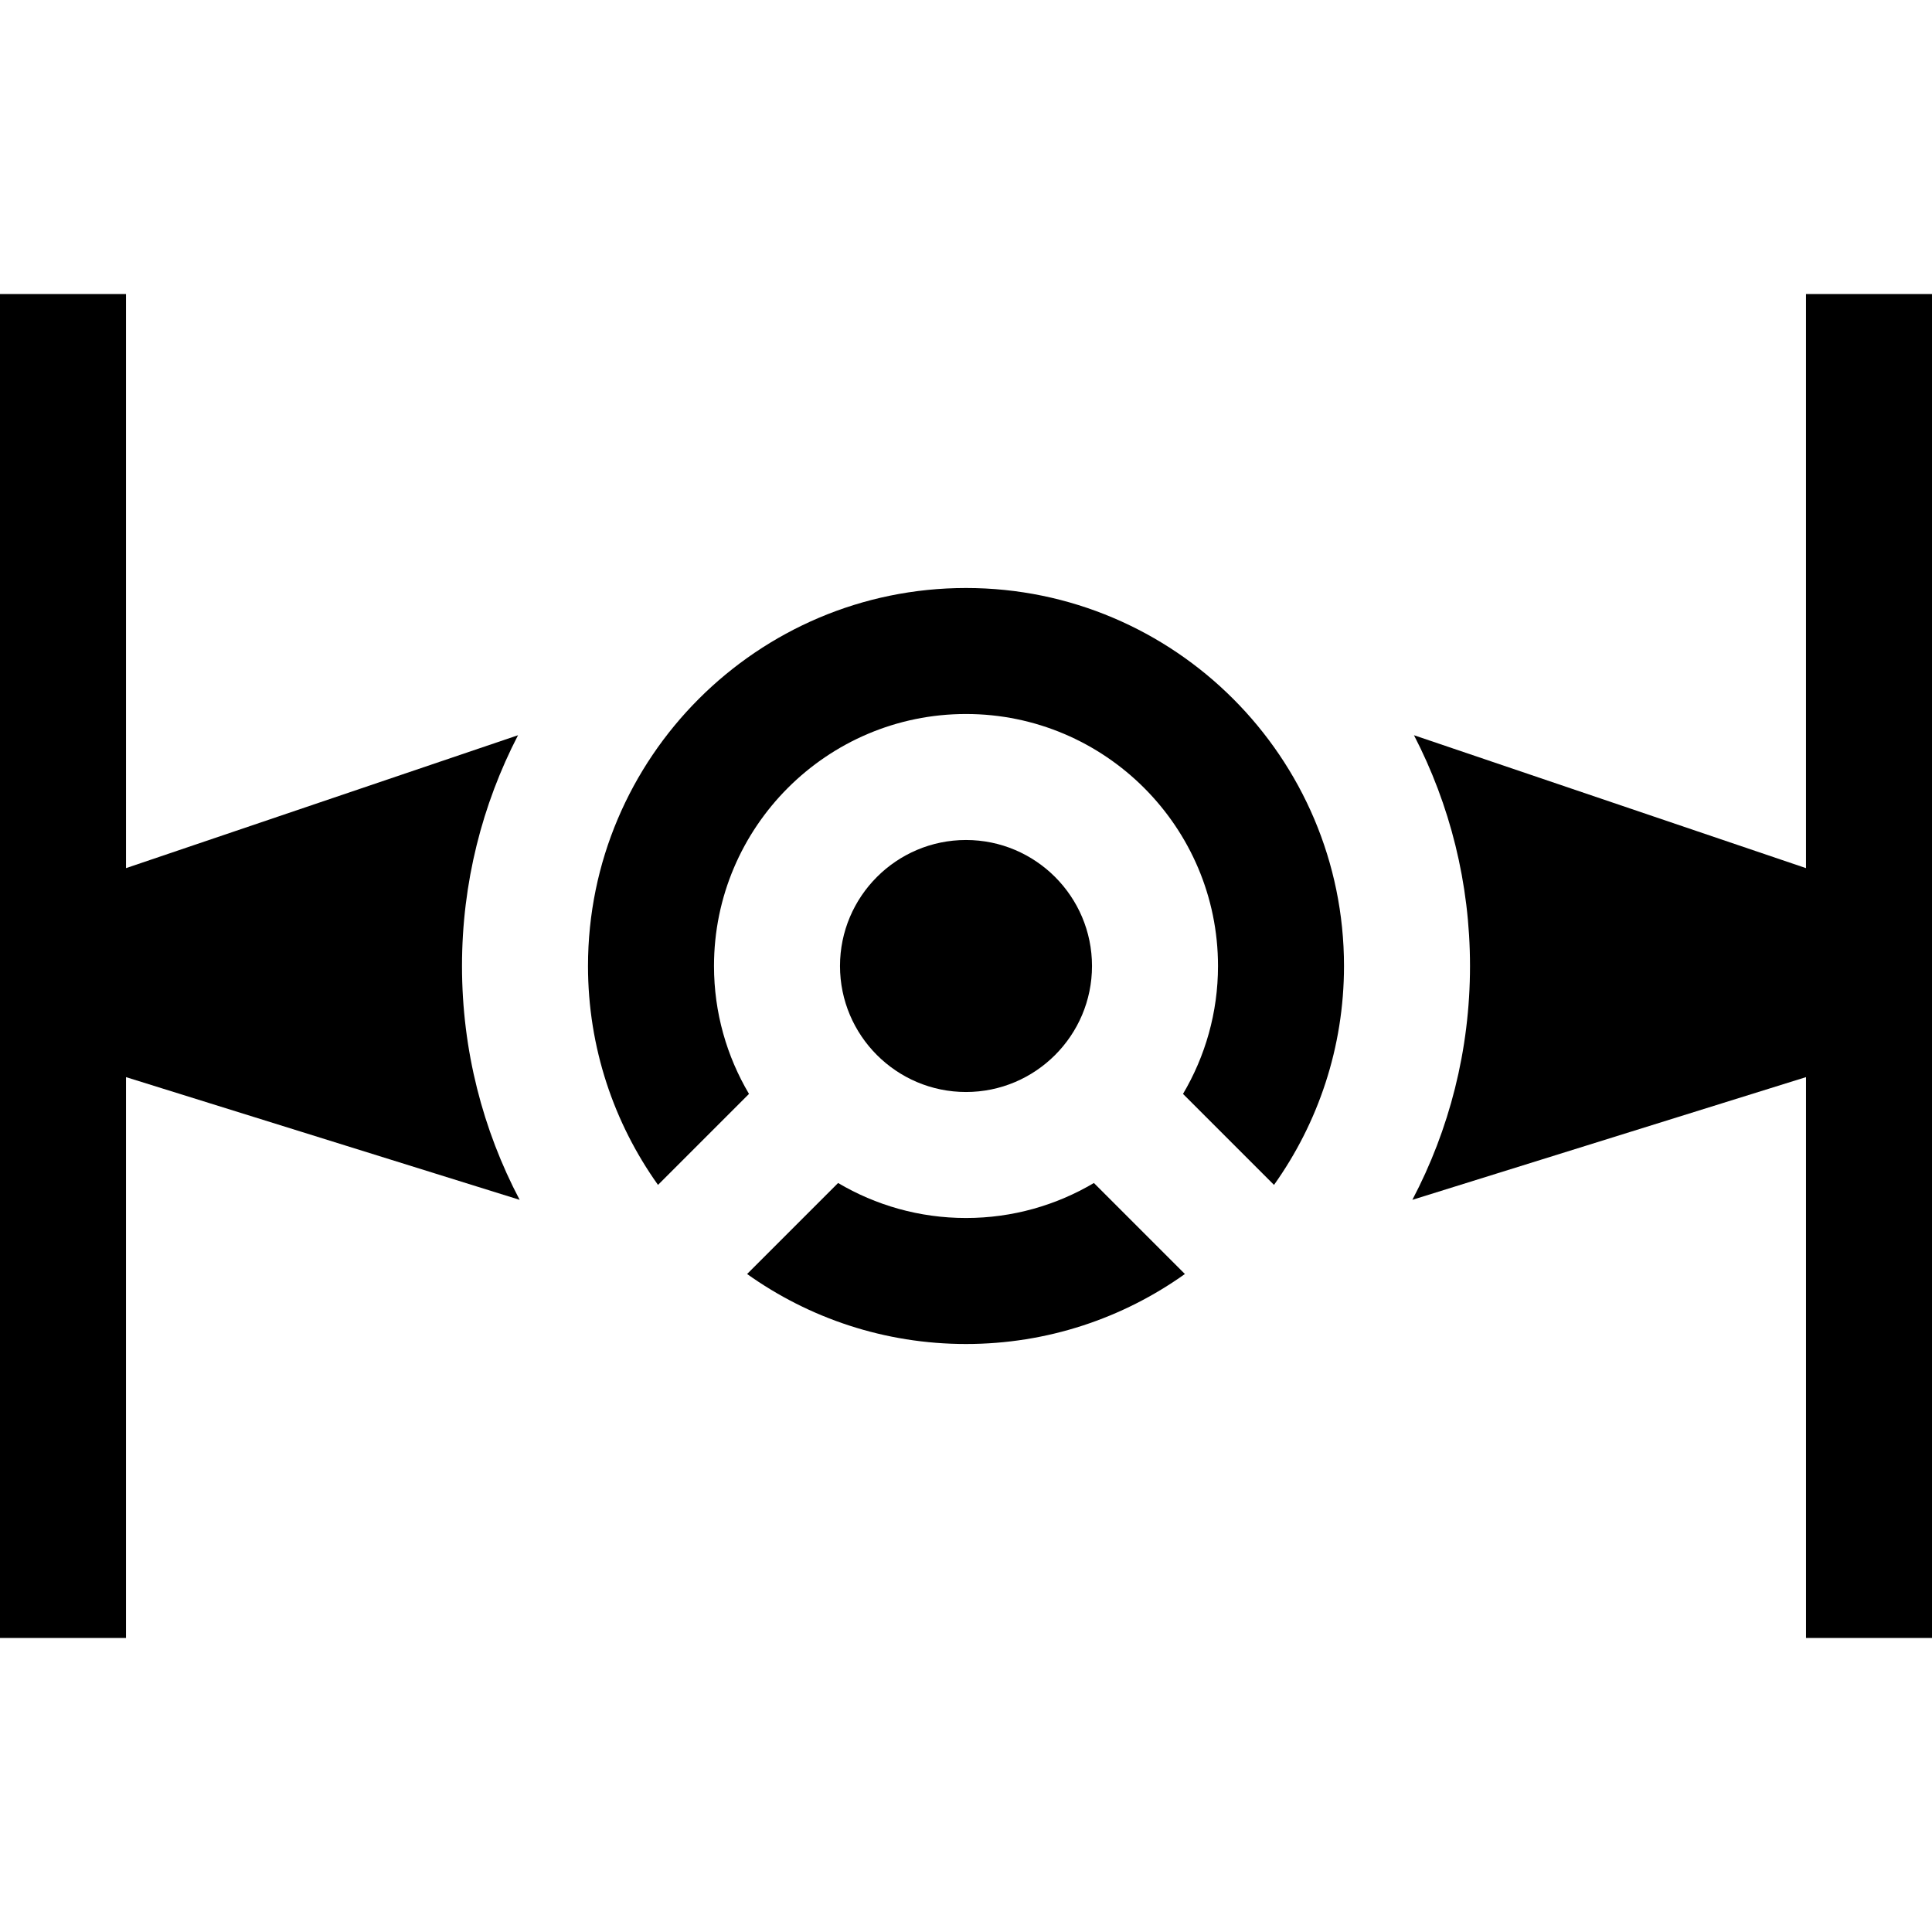 <?xml version="1.0" encoding="iso-8859-1"?>
<!-- Generator: Adobe Illustrator 19.0.0, SVG Export Plug-In . SVG Version: 6.00 Build 0)  -->
<svg version="1.1" id="Layer_1" xmlns="http://www.w3.org/2000/svg" xmlns:xlink="http://www.w3.org/1999/xlink" x="0px" y="0px"
	 viewBox="0 0 512 512" style="enable-background:new 0 0 512 512;" xml:space="preserve">
<g>
	<g>
		<path d="M122.435,256c0-22.026,5.364-42.822,14.847-61.156l-103.89,35.219V77.913H0v356.174h33.391V285.449l104.318,32.518
			C127.962,299.434,122.435,278.352,122.435,256z"/>
	</g>
</g>
<g>
	<g>
		<path d="M478.609,77.913v152.15l-103.89-35.219c9.483,18.334,14.847,39.13,14.847,61.156c0,22.352-5.527,43.434-15.274,61.966
			l104.318-32.518v148.638H512V77.913H478.609z"/>
	</g>
</g>
<g>
	<g>
		<path d="M256,222.609c-18.412,0-33.391,14.979-33.391,33.391c0,18.412,14.979,33.391,33.391,33.391s33.391-14.979,33.391-33.391
			C289.391,237.588,274.412,222.609,256,222.609z"/>
	</g>
</g>
<g>
	<g>
		<path d="M289.897,313.507c-9.944,5.885-21.53,9.276-33.897,9.276c-12.368,0-23.953-3.391-33.897-9.275l-24.115,24.116
			c16.381,11.675,36.408,18.55,58.012,18.55s41.631-6.875,58.012-18.551L289.897,313.507z"/>
	</g>
</g>
<g>
	<g>
		<path d="M256,155.826c-55.236,0-100.174,44.938-100.174,100.174c0,21.604,6.875,41.631,18.551,58.012l24.115-24.116
			c-5.884-9.943-9.275-21.529-9.275-33.896c0-36.824,29.959-66.783,66.783-66.783s66.783,29.959,66.783,66.783
			c0,12.367-3.391,23.953-9.275,33.897l24.115,24.116c11.676-16.382,18.551-36.409,18.551-58.013
			C356.174,200.764,311.236,155.826,256,155.826z"/>
	</g>
</g>
<g>
</g>
<g>
</g>
<g>
</g>
<g>
</g>
<g>
</g>
<g>
</g>
<g>
</g>
<g>
</g>
<g>
</g>
<g>
</g>
<g>
</g>
<g>
</g>
<g>
</g>
<g>
</g>
<g>
</g>
</svg>
